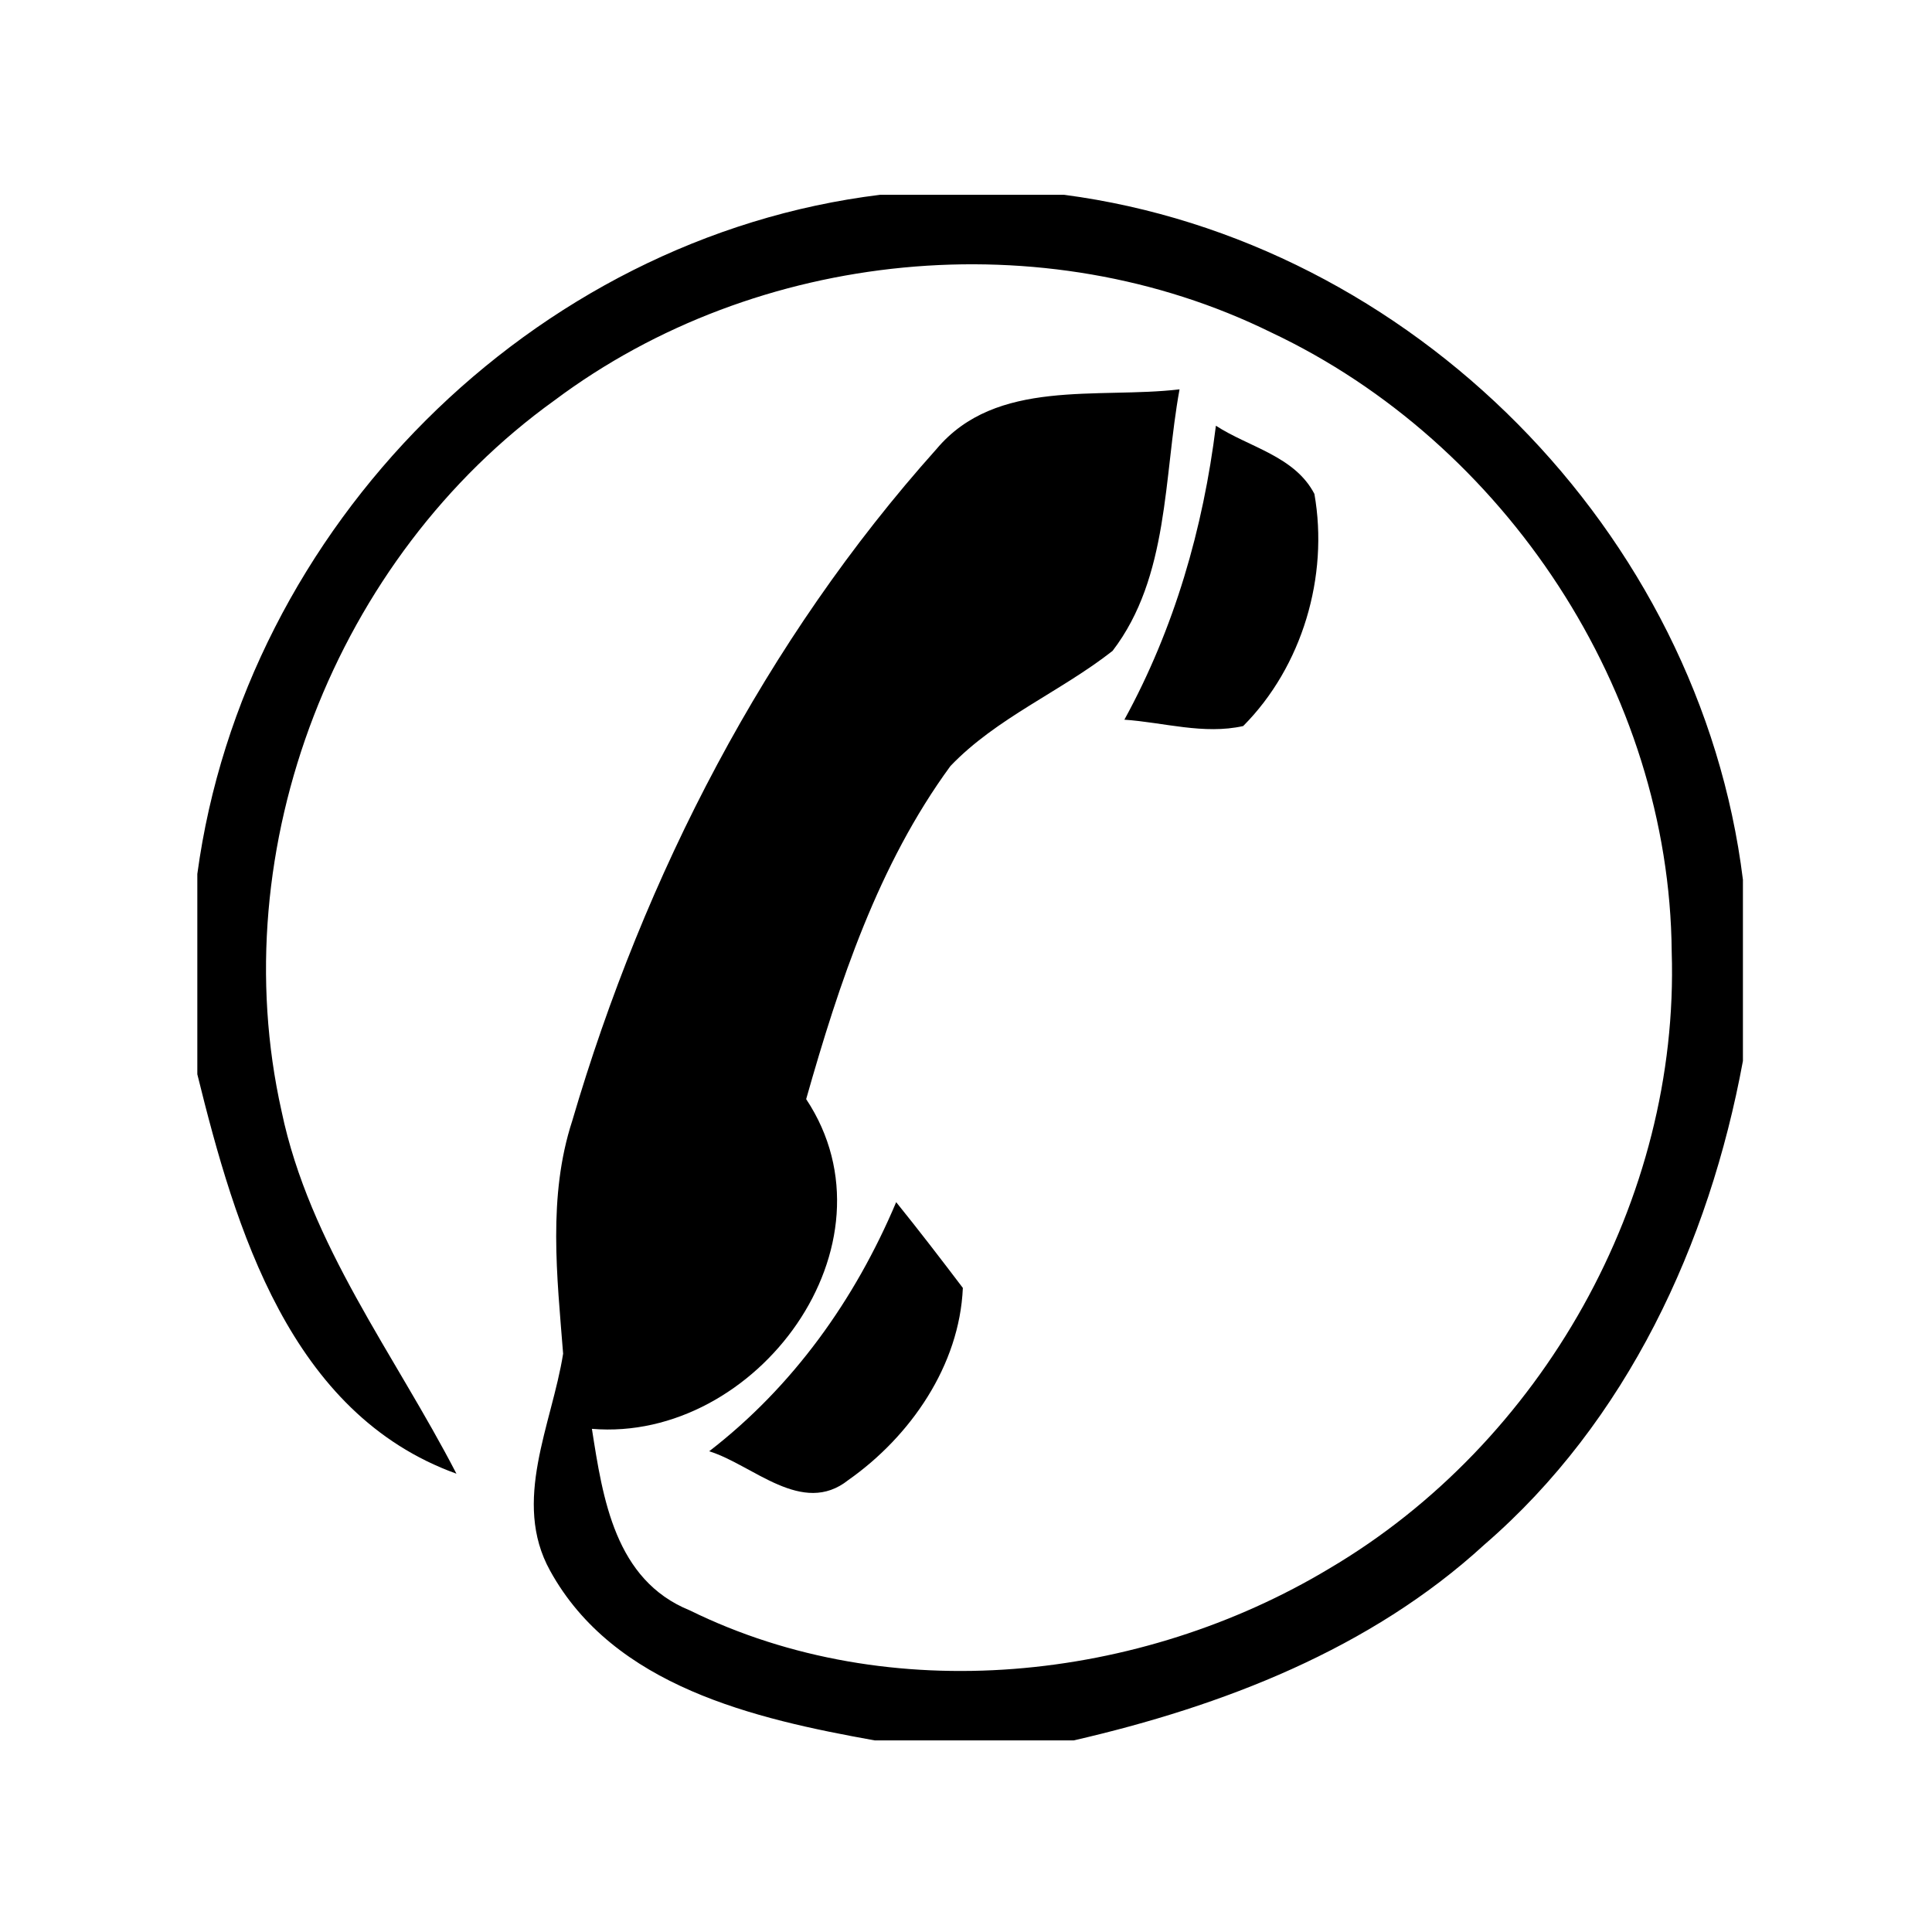 <?xml version="1.0" standalone="no"?><!DOCTYPE svg PUBLIC "-//W3C//DTD SVG 1.1//EN" "http://www.w3.org/Graphics/SVG/1.1/DTD/svg11.dtd"><svg t="1503036795729" class="icon" style="" viewBox="0 0 1024 1024" version="1.1" xmlns="http://www.w3.org/2000/svg" p-id="2294" xmlns:xlink="http://www.w3.org/1999/xlink" width="200" height="200"><defs><style type="text/css"></style></defs><path d="M466.481 103.243h97.5c184.238 24.254 336.996 178.617 359.804 363.02v96.054c-17.828 96.856-61.519 191.145-137.015 256.36-60.395 55.418-138.782 85.617-217.649 103.765H463.59c-63.609-11.402-138.301-28.59-172.035-89.949-20.399-36.785 0.965-77.422 6.91-115.012-3.215-41.121-8.195-83.363 4.816-123.359 38.231-130.27 102.321-254.758 193.075-356.113 31.644-37.746 85.617-26.504 128.824-31.645-8.512 46.422-5.461 99.43-35.5 138.625-27.625 21.684-61.52 35.496-85.934 61.035-38.23 52.207-58.953 114.852-76.461 176.531 51.242 77.262-26.34 181.993-113.562 174.762 5.781 36.946 12.207 80.153 51.883 96.215 106.175 52.207 238.851 37.91 338.925-22.164 112.758-66.5 185.684-195.645 181.508-326.879-1.125-137.976-88.023-269.691-212.351-328.32-120.469-59.274-272.422-44.336-379.723 35.98-116.133 83.364-176.047 237.086-144.723 376.832 14.778 70.836 60.074 128.985 92.68 192.11-88.184-31.805-117.098-129.786-137.336-211.707V463.208c24.898-183.758 177.332-337.317 361.895-359.965z m0 0" p-id="2295"></path><path d="M644.453 225.641c17.512 11.403 41.766 16.063 52.207 36.141 7.707 43.691-6.426 91.559-37.75 123.039-20.879 4.66-42.082-1.926-62.965-3.371 26.504-48.348 41.762-101.355 48.508-155.809zM375.887 769.204c44.492-34.375 77.261-80.313 99.105-132.035 12.047 14.937 23.774 30.199 35.34 45.457-1.769 41.121-27.789 78.707-60.719 101.84-24.414 19.433-50.437-8.032-73.726-15.262z m0 0" p-id="2296"></path></svg>